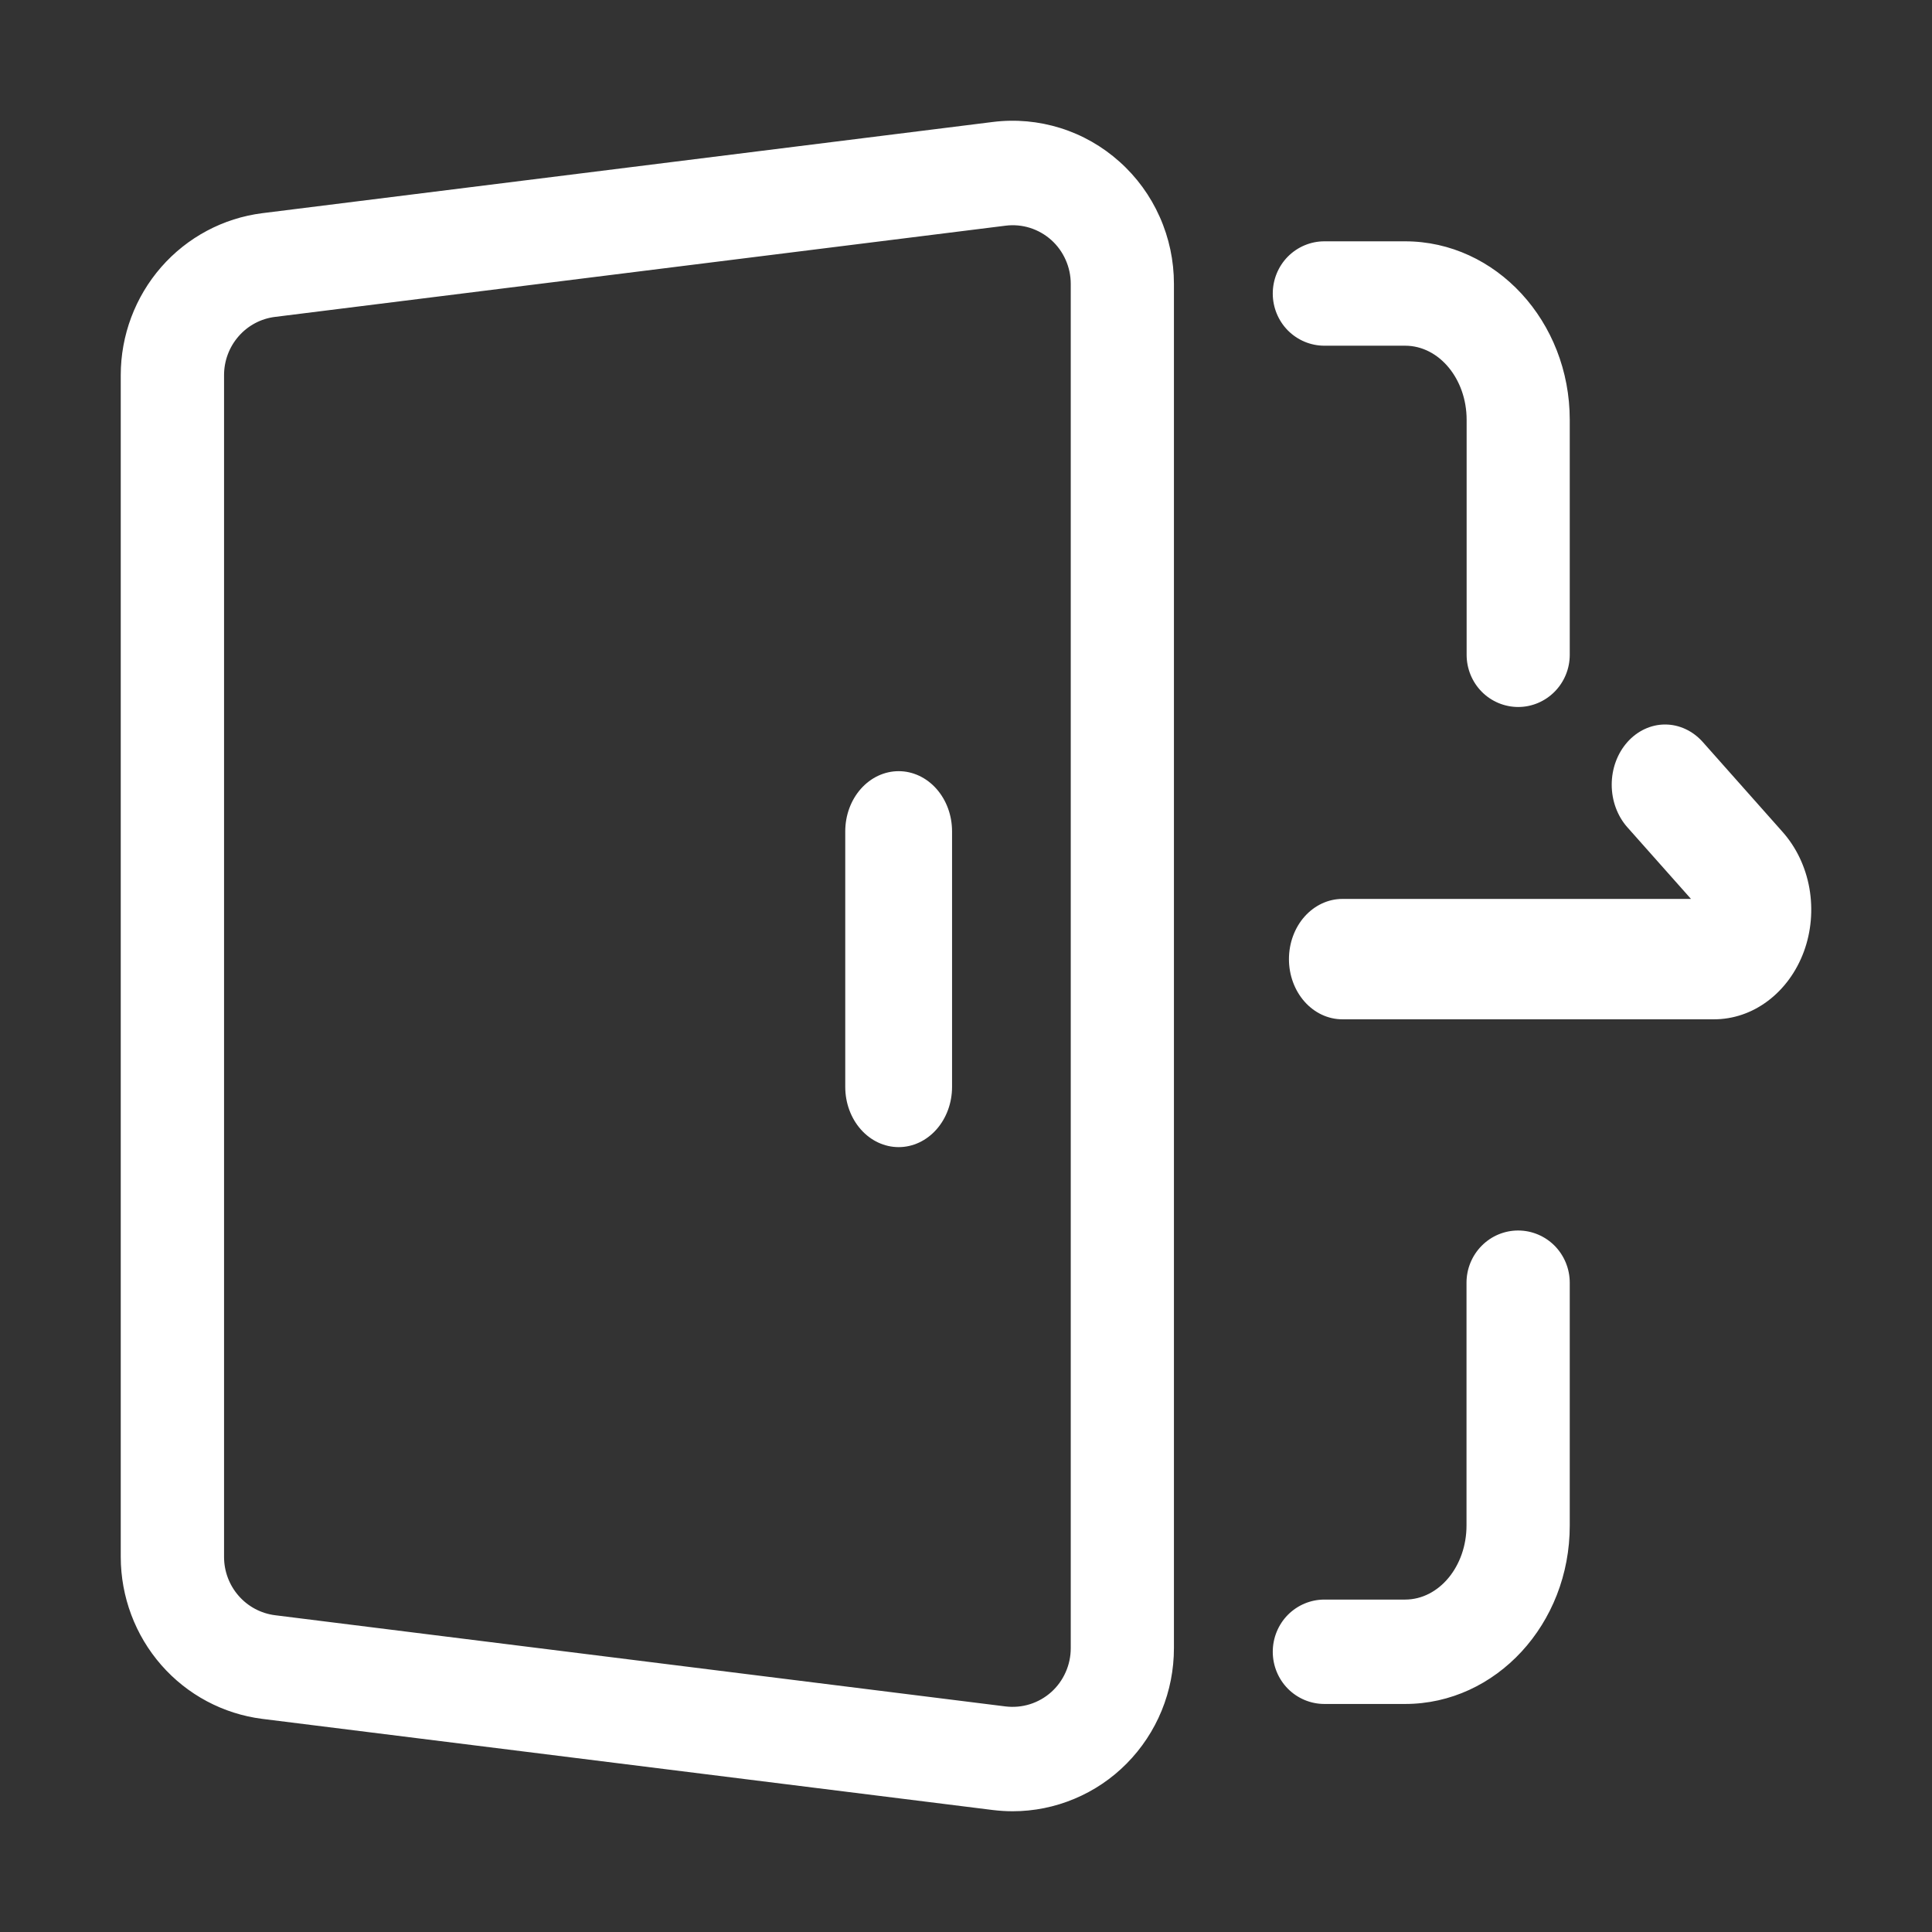 <svg width="32" height="32" viewBox="0 0 32 32" fill="none" xmlns="http://www.w3.org/2000/svg">
<rect x="0" y="0" width="32" height="32" fill="#333333" stroke="none"/>
<path d="M16.774 30C16.665 30 16.555 29.993 16.447 29.98L4.344 28.47C3.697 28.388 3.102 28.071 2.671 27.578C2.239 27.084 2.001 26.448 2 25.789V6.213C2 5.554 2.239 4.918 2.67 4.424C3.102 3.93 3.697 3.613 4.344 3.531L16.446 2.02C16.822 1.973 17.203 2.008 17.564 2.121C17.925 2.234 18.259 2.424 18.542 2.678C18.826 2.931 19.053 3.242 19.208 3.591C19.364 3.94 19.444 4.318 19.444 4.701V27.299C19.444 27.654 19.375 28.005 19.241 28.333C19.107 28.66 18.91 28.958 18.662 29.209C18.414 29.46 18.119 29.659 17.795 29.794C17.471 29.93 17.124 30 16.773 30H16.774ZM16.656 28.264C16.791 28.28 16.928 28.268 17.059 28.227C17.189 28.186 17.309 28.118 17.411 28.027C17.513 27.936 17.594 27.824 17.65 27.698C17.706 27.573 17.735 27.437 17.735 27.299V4.702C17.735 4.564 17.706 4.428 17.65 4.303C17.594 4.177 17.513 4.065 17.411 3.974C17.309 3.883 17.189 3.815 17.059 3.774C16.928 3.733 16.791 3.721 16.656 3.738L4.554 5.249C4.321 5.278 4.107 5.392 3.952 5.57C3.797 5.747 3.711 5.976 3.711 6.213V25.788C3.711 26.025 3.797 26.254 3.952 26.431C4.107 26.609 4.321 26.723 4.554 26.753L16.656 28.264ZM23.274 28.223H21.936C21.709 28.223 21.492 28.132 21.331 27.97C21.171 27.808 21.081 27.588 21.081 27.359C21.081 27.129 21.171 26.909 21.331 26.747C21.492 26.585 21.709 26.494 21.936 26.494H23.273C23.834 26.494 24.29 25.944 24.29 25.267V21.246C24.29 21.016 24.38 20.797 24.541 20.634C24.701 20.472 24.918 20.381 25.145 20.381C25.372 20.381 25.589 20.472 25.75 20.634C25.91 20.797 26 21.016 26 21.246V25.267C26.002 26.897 24.778 28.223 23.274 28.223ZM25.147 11.71C24.92 11.71 24.702 11.619 24.542 11.457C24.382 11.295 24.292 11.075 24.292 10.846V6.953C24.292 6.277 23.836 5.726 23.274 5.726H21.936C21.709 5.726 21.492 5.635 21.331 5.473C21.171 5.311 21.081 5.091 21.081 4.862C21.081 4.632 21.171 4.412 21.331 4.25C21.492 4.088 21.709 3.997 21.936 3.997H23.273C24.776 3.997 26 5.323 26 6.953V10.846C26 11.075 25.91 11.294 25.75 11.456C25.59 11.618 25.373 11.71 25.147 11.71Z" fill="white"/>
<path d="M14.885 19C14.65 19 14.425 18.895 14.259 18.708C14.093 18.521 14 18.267 14 18.003V13.77C14 13.505 14.093 13.252 14.259 13.065C14.425 12.878 14.65 12.773 14.885 12.773C15.119 12.773 15.344 12.878 15.51 13.065C15.676 13.252 15.769 13.505 15.769 13.77V18.003C15.769 18.267 15.676 18.521 15.51 18.708C15.344 18.895 15.119 19 14.885 19ZM28.384 16.883H22.234C21.999 16.883 21.774 16.778 21.608 16.591C21.442 16.404 21.349 16.151 21.349 15.886C21.349 15.622 21.442 15.368 21.608 15.181C21.774 14.995 21.999 14.889 22.234 14.889H28.008L26.954 13.702C26.788 13.515 26.695 13.261 26.695 12.997C26.695 12.732 26.788 12.479 26.954 12.292C27.12 12.105 27.345 12 27.579 12C27.814 12 28.039 12.105 28.205 12.292L29.525 13.779C29.751 14.033 29.906 14.357 29.969 14.71C30.031 15.063 30 15.429 29.878 15.761C29.755 16.094 29.548 16.378 29.282 16.578C29.017 16.778 28.704 16.884 28.385 16.883H28.384Z" fill="white"/>
</svg>
